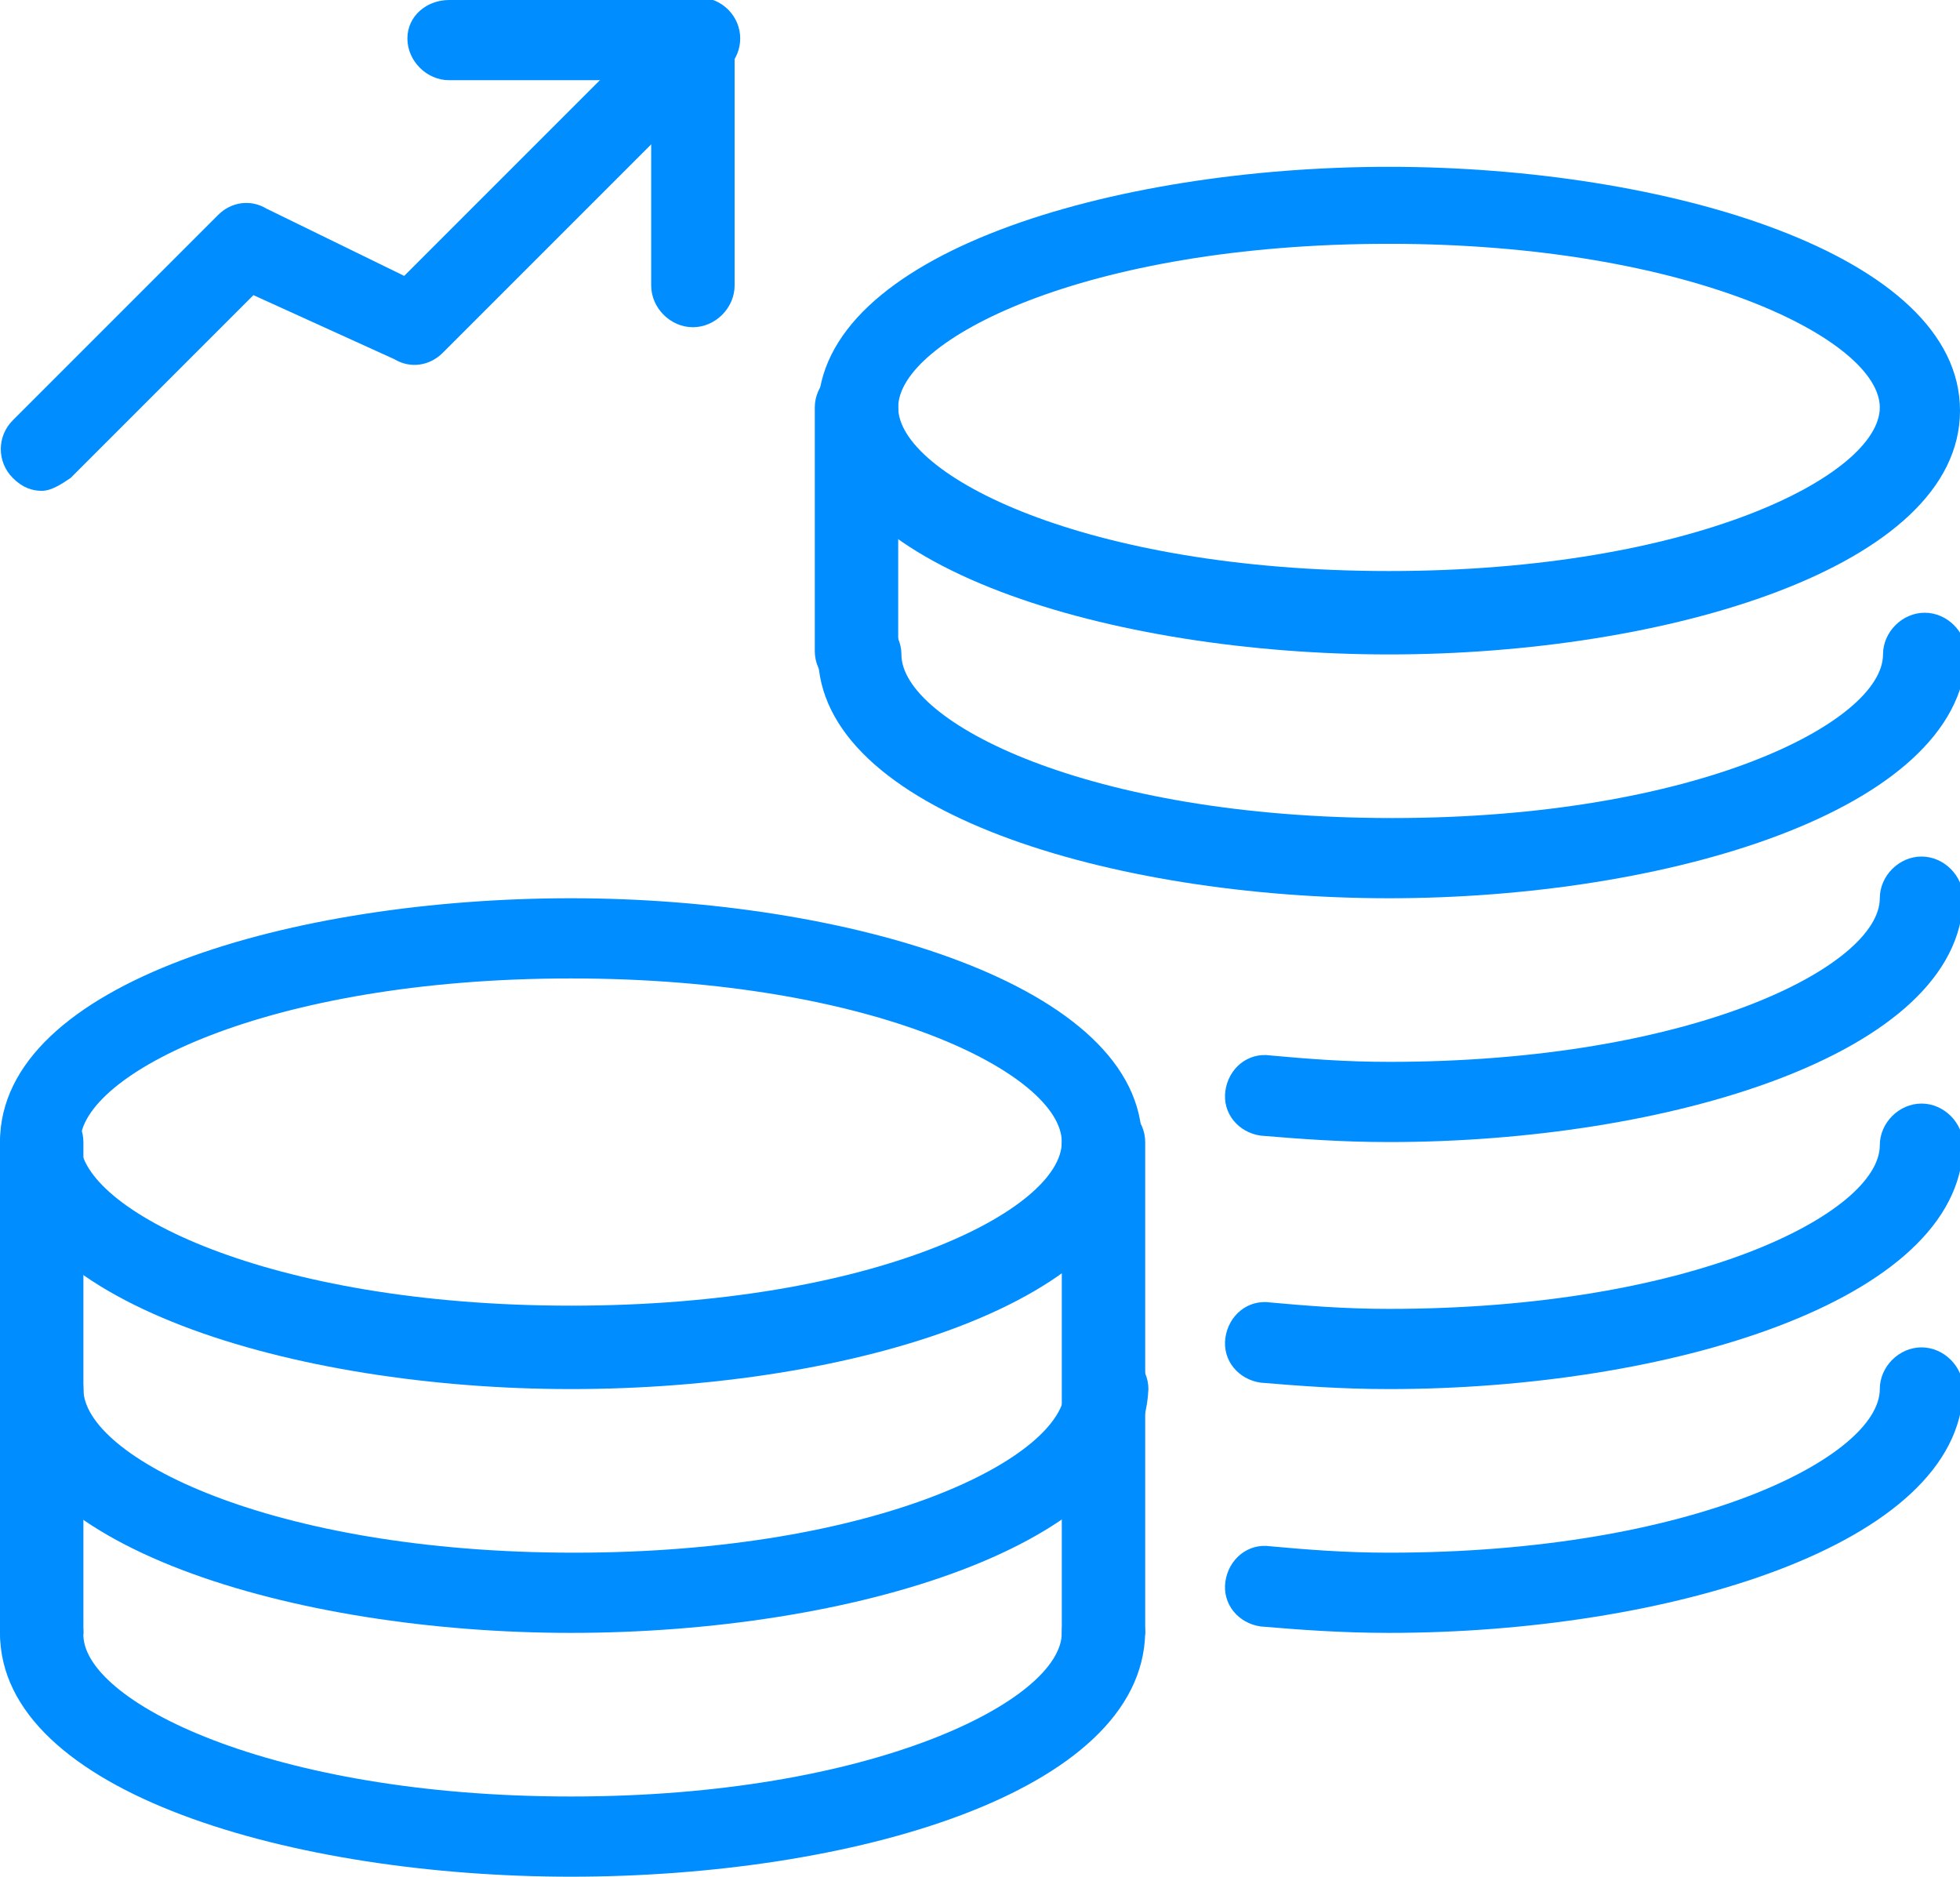 <?xml version="1.0" encoding="utf-8"?>
<!-- Generator: Adobe Illustrator 24.1.3, SVG Export Plug-In . SVG Version: 6.00 Build 0)  -->
<svg version="1.1" id="圖層_1" xmlns="http://www.w3.org/2000/svg" xmlns:xlink="http://www.w3.org/1999/xlink" x="0px" y="0px"
	 viewBox="0 0 61.1 58.5" style="enable-background:new 0 0 61.1 58.5;" xml:space="preserve">
<style type="text/css">
	.st0{fill:#008DFF;}
</style>
<g>
	<path class="st0" d="M17.8,58.5C9.2,58.5,0,55.9,0,50.9c0-0.7,0.6-1.3,1.3-1.3s1.3,0.6,1.3,1.3C2.5,53,8.4,56,17.8,56
		s15.3-3,15.3-5.1c0-0.7,0.6-1.3,1.3-1.3s1.3,0.6,1.3,1.3C35.6,55.9,26.5,58.5,17.8,58.5z"/>
	<path class="st0" d="M17.8,50.9C9.2,50.9,0,48.2,0,43.3C0,42.6,0.6,42,1.3,42s1.3,0.6,1.3,1.3c0,2.1,5.8,5.1,15.3,5.1
		s15.3-3,15.3-5.1c0-0.7,0.6-1.3,1.3-1.3s1.3,0.6,1.3,1.3C35.6,48.2,26.5,50.9,17.8,50.9z"/>
	<path class="st0" d="M17.8,43.3C9.2,43.3,0,40.6,0,35.6S9.2,28,17.8,28s17.8,2.7,17.8,7.6C35.6,40.6,26.5,43.3,17.8,43.3z
		 M17.8,30.5c-9.5,0-15.3,3-15.3,5.1c0,2.1,5.8,5.1,15.3,5.1s15.3-3,15.3-5.1C33.1,33.5,27.3,30.5,17.8,30.5z"/>
	<path class="st0" d="M1.3,52.2c-0.7,0-1.3-0.6-1.3-1.3V35.6c0-0.7,0.6-1.3,1.3-1.3s1.3,0.6,1.3,1.3v15.3C2.5,51.6,2,52.2,1.3,52.2z
		"/>
	<path class="st0" d="M34.4,52.2c-0.7,0-1.3-0.6-1.3-1.3V35.6c0-0.7,0.6-1.3,1.3-1.3s1.3,0.6,1.3,1.3v15.3
		C35.6,51.6,35.1,52.2,34.4,52.2z"/>
	<path class="st0" d="M43.3,28c-8.6,0-17.8-2.7-17.8-7.6c0-0.7,0.6-1.3,1.3-1.3s1.3,0.6,1.3,1.3c0,2.1,5.8,5.1,15.3,5.1
		s15.3-3,15.3-5.1c0-0.7,0.6-1.3,1.3-1.3s1.3,0.6,1.3,1.3C61.1,25.3,51.9,28,43.3,28z"/>
	<path class="st0" d="M43.3,43.3c-1.5,0-2.8-0.1-4-0.2c-0.7-0.1-1.2-0.7-1.1-1.4c0.1-0.7,0.7-1.2,1.4-1.1c1.1,0.1,2.3,0.2,3.7,0.2
		c9.5,0,15.3-3,15.3-5.1c0-0.7,0.6-1.3,1.3-1.3s1.3,0.6,1.3,1.3C61.1,40.6,51.9,43.3,43.3,43.3z"/>
	<path class="st0" d="M43.3,50.9c-1.5,0-2.8-0.1-4-0.2c-0.7-0.1-1.2-0.7-1.1-1.4c0.1-0.7,0.7-1.2,1.4-1.1c1.1,0.1,2.3,0.2,3.7,0.2
		c9.5,0,15.3-3,15.3-5.1c0-0.7,0.6-1.3,1.3-1.3s1.3,0.6,1.3,1.3C61.1,48.2,51.9,50.9,43.3,50.9z"/>
	<path class="st0" d="M43.3,35.6c-1.5,0-2.8-0.1-4-0.2c-0.7-0.1-1.2-0.7-1.1-1.4c0.1-0.7,0.7-1.2,1.4-1.1c1.1,0.1,2.3,0.2,3.7,0.2
		c9.5,0,15.3-3,15.3-5.1c0-0.7,0.6-1.3,1.3-1.3s1.3,0.6,1.3,1.3C61.1,32.9,51.9,35.6,43.3,35.6z"/>
	<path class="st0" d="M43.3,20.4c-8.6,0-17.8-2.7-17.8-7.6s9.2-7.6,17.8-7.6s17.8,2.7,17.8,7.6S51.9,20.4,43.3,20.4z M43.3,7.6
		c-9.5,0-15.3,3-15.3,5.1s5.8,5.1,15.3,5.1s15.3-3,15.3-5.1S52.7,7.6,43.3,7.6z"/>
	<path class="st0" d="M26.7,21.6c-0.7,0-1.3-0.6-1.3-1.3v-7.6c0-0.7,0.6-1.3,1.3-1.3S28,12,28,12.7v7.6C28,21.1,27.4,21.6,26.7,21.6
		z"/>
	<path class="st0" d="M1.3,15.3c-0.3,0-0.6-0.1-0.9-0.4c-0.5-0.5-0.5-1.3,0-1.8l6.4-6.4c0.4-0.4,1-0.5,1.5-0.2l4.3,2.1l8.3-8.3
		c0.5-0.5,1.3-0.5,1.8,0s0.5,1.3,0,1.8l-8.9,8.9c-0.4,0.4-1,0.5-1.5,0.2L7.9,9.2l-5.7,5.7C1.9,15.1,1.6,15.3,1.3,15.3L1.3,15.3z"/>
	<path class="st0" d="M21.6,10.2c-0.7,0-1.3-0.6-1.3-1.3V2.5H14c-0.7,0-1.3-0.6-1.3-1.3S13.3,0,14,0h7.6c0.7,0,1.3,0.6,1.3,1.3v7.6
		C22.9,9.6,22.3,10.2,21.6,10.2z"/>
</g>
</svg>
